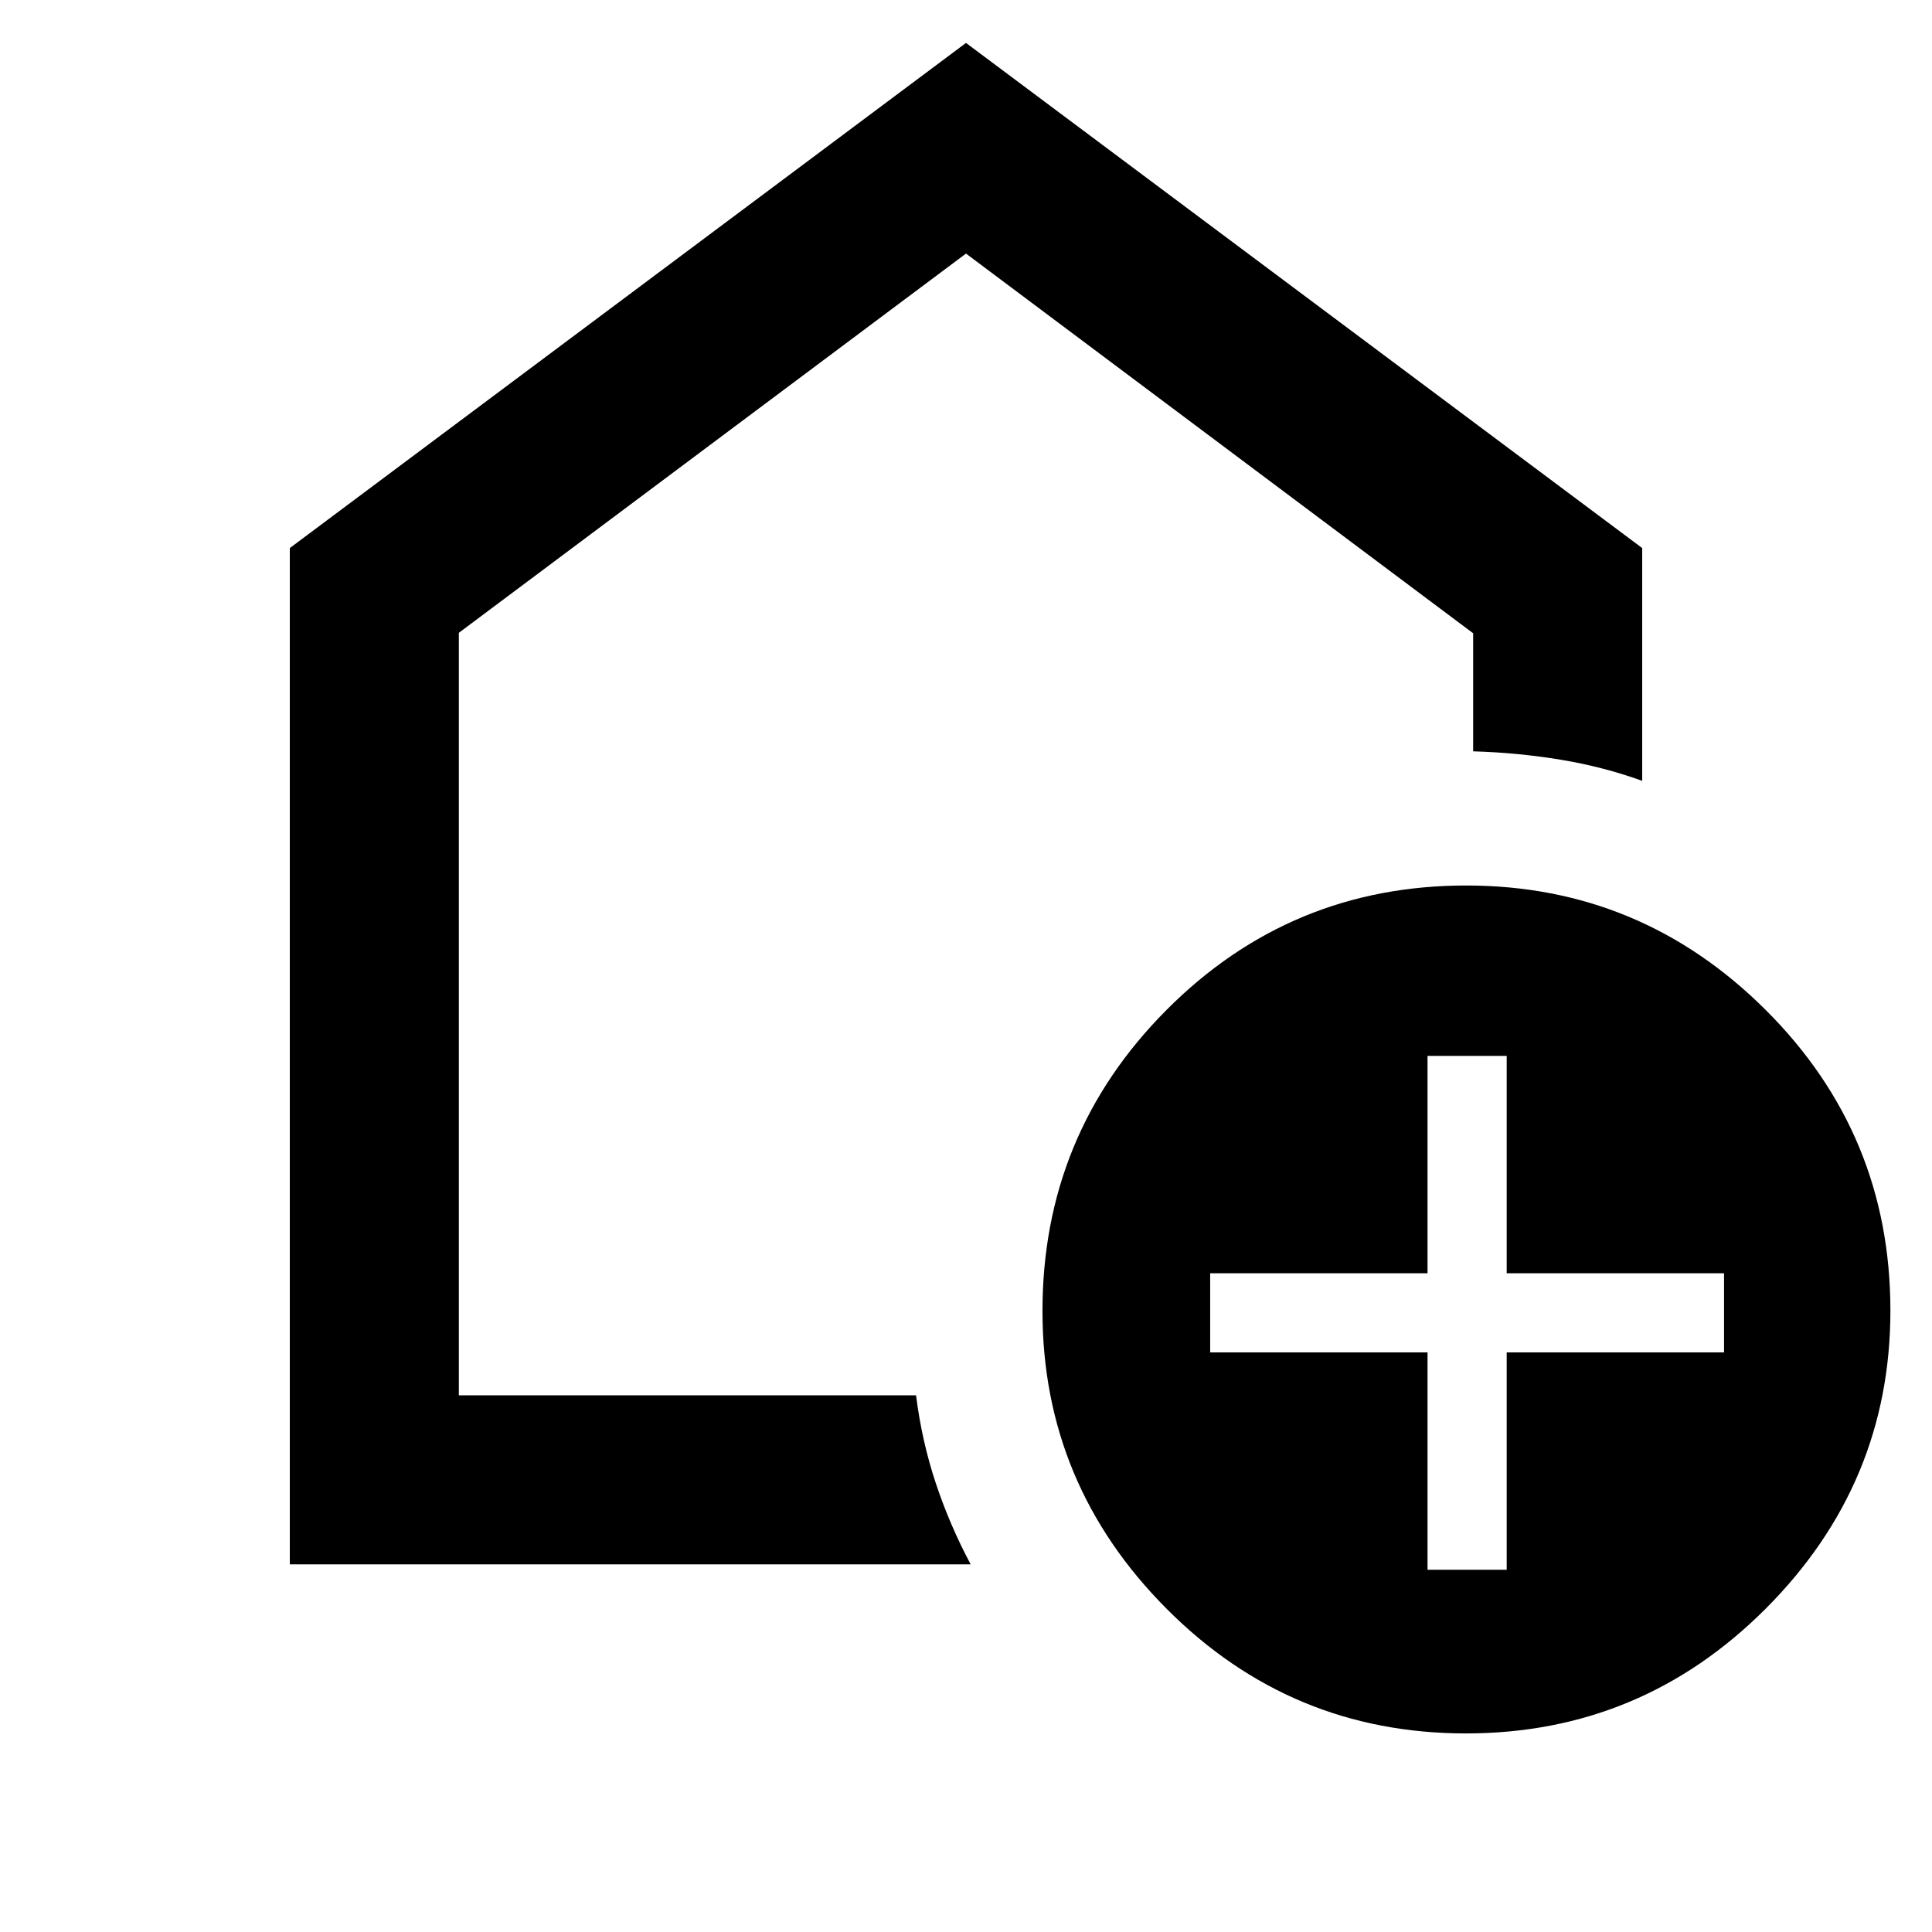 <svg xmlns="http://www.w3.org/2000/svg" height="40" viewBox="0 -960 960 960" width="40"><path d="M709.33-180h39.34v-108h108v-39.33h-108v-108h-39.34v108h-108V-288h108v108Zm19.09 81.33q-87.04 0-148.73-61.93Q518-222.53 518-308.58q0-87.66 61.59-149.54Q641.19-520 728.58-520q86.71 0 148.73 61.79 62.02 61.79 62.02 149.45 0 86.05-61.93 148.07-61.93 62.02-148.98 62.02Zm-584.42-84v-505l336-251 336 251V-572q-19.33-7-40.48-10.5T732-586.67v-58.66L480-834 228-645.56v378.89h227.18q2.89 22.89 9.85 43.78 6.97 20.89 17.3 40.22H144Zm336-368Z"/></svg>